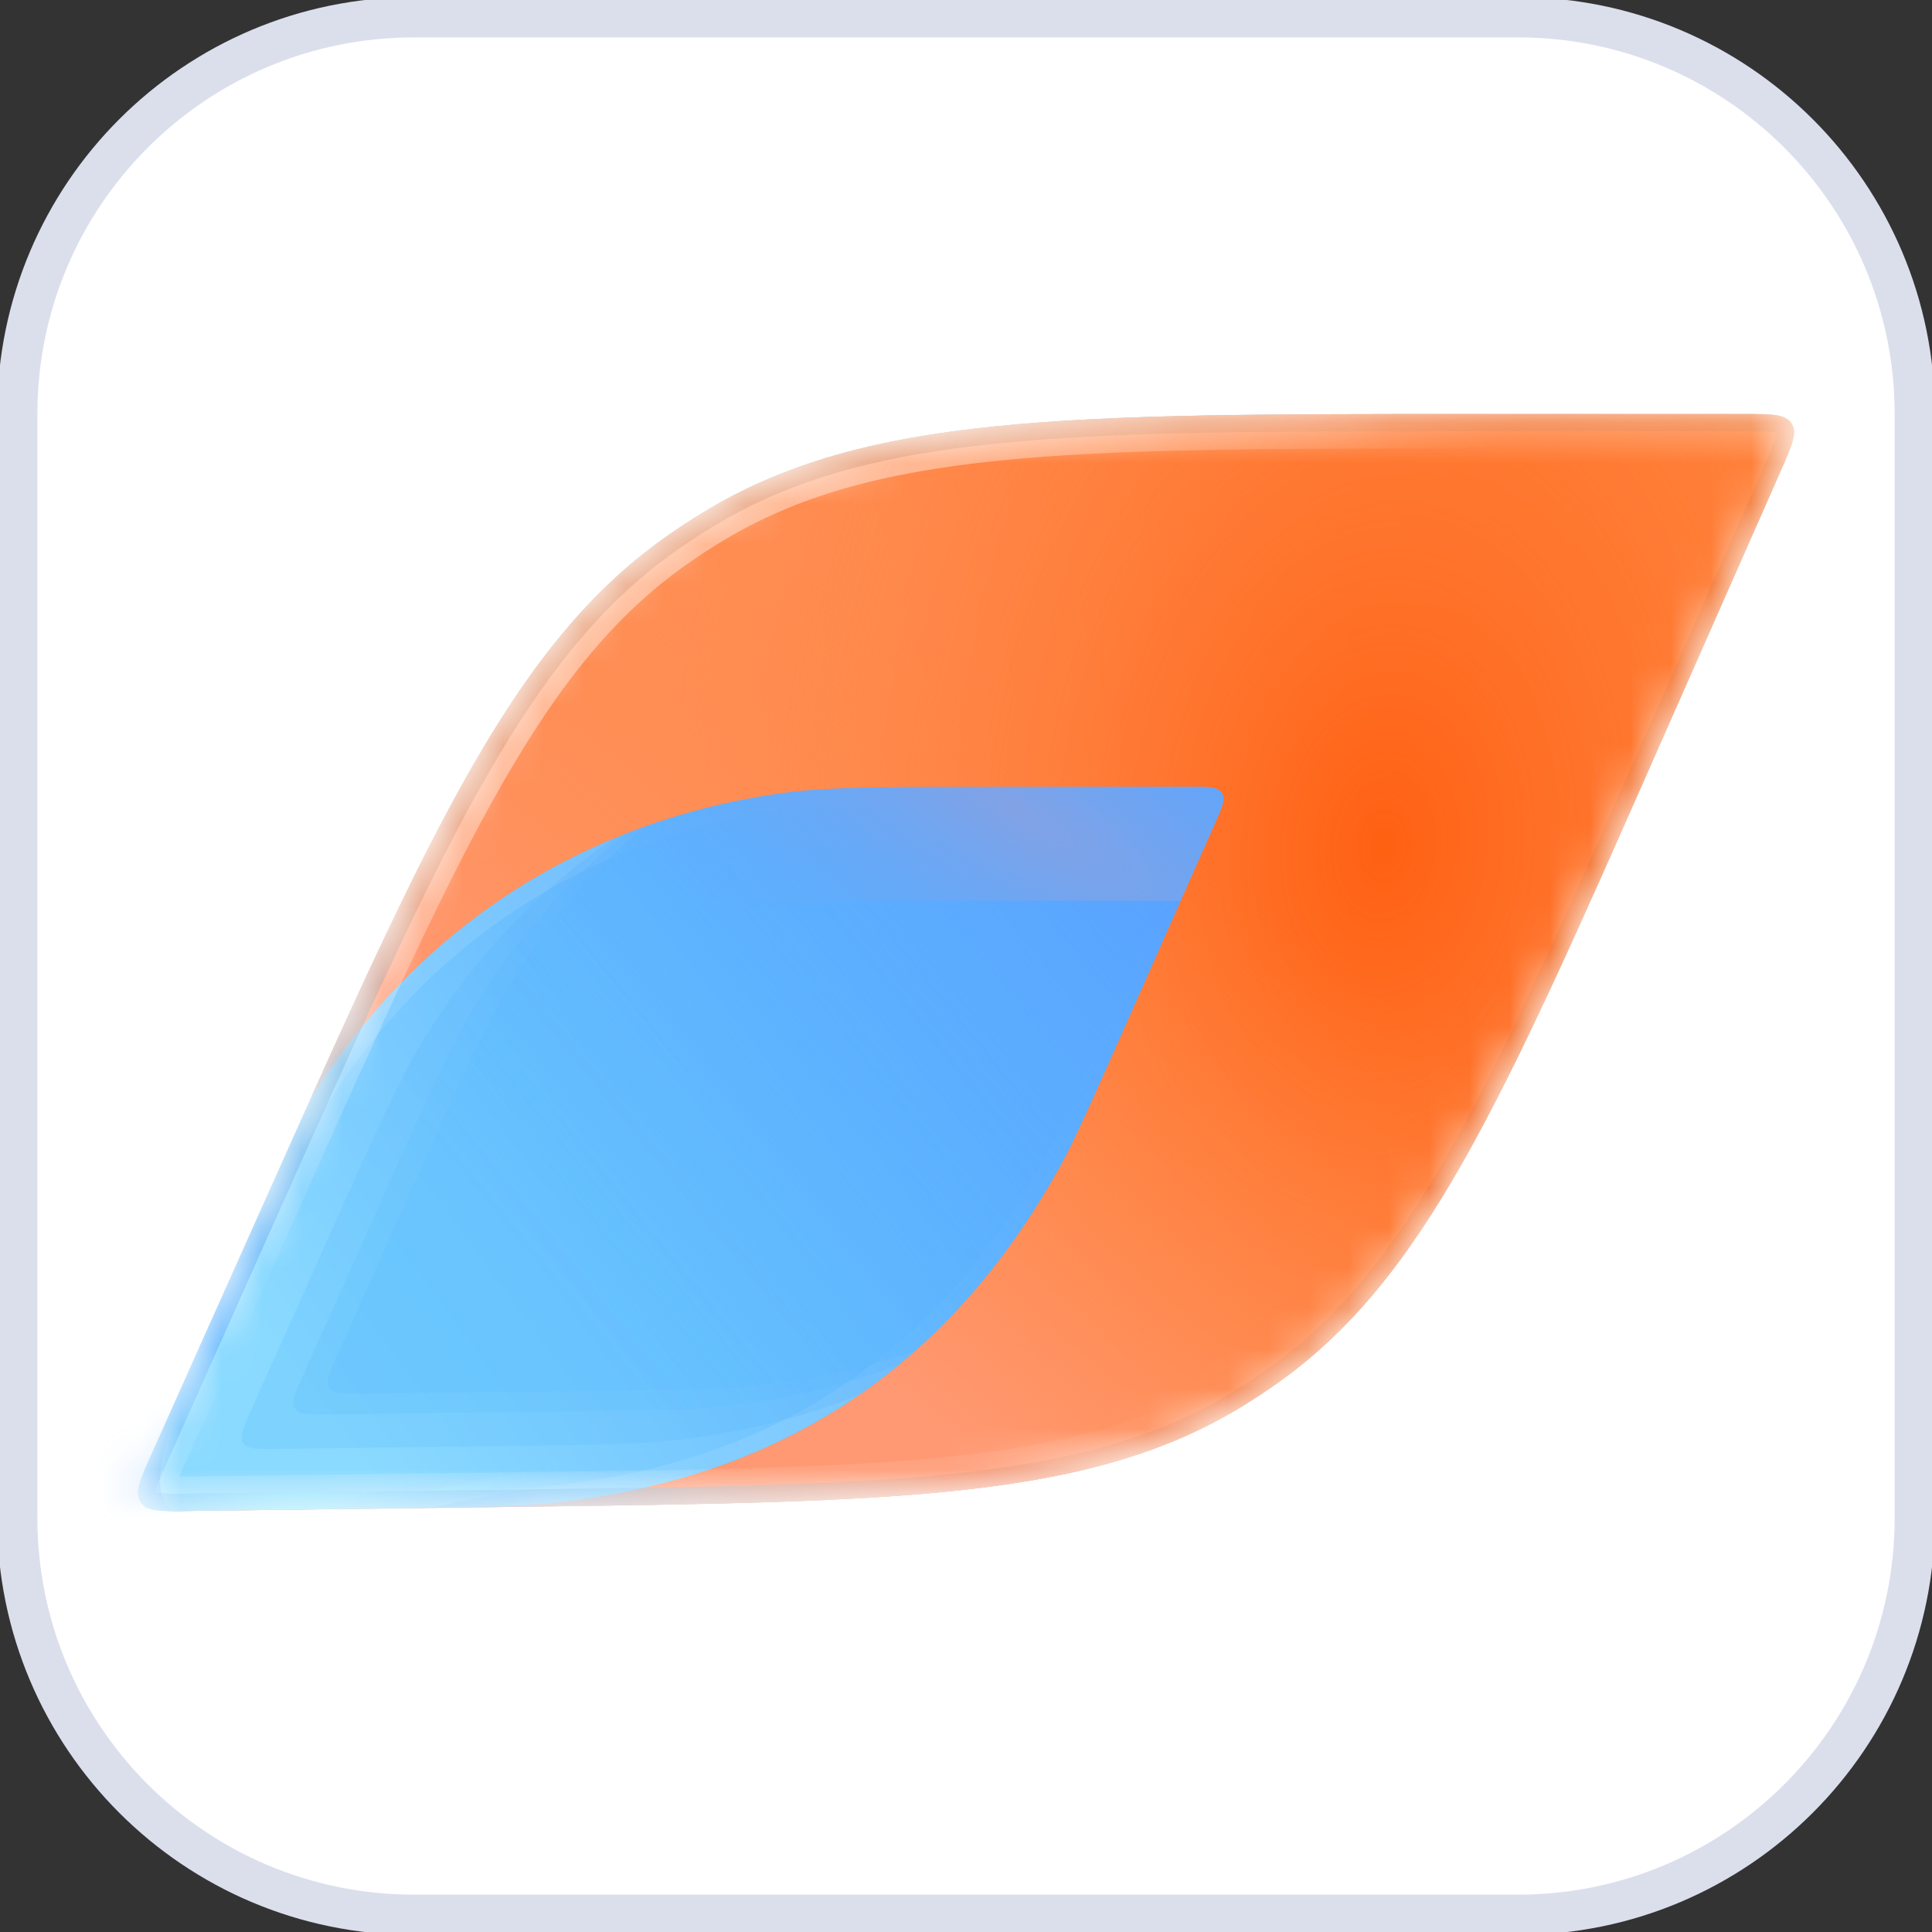 <svg width="48" height="48" viewBox="0 0 48 48" fill="none" xmlns="http://www.w3.org/2000/svg">
  <rect x="0" y="0" width="48" height="48" fill="#333333" stroke="none"/>
  <g clip-path="url(#clip0_4918_1633)">
  <path d="M37.714 0.429H10.286C4.842 0.429 0.429 4.842 0.429 10.286V37.714C0.429 43.158 4.842 47.572 10.286 47.572H37.714C43.158 47.572 47.572 43.158 47.572 37.714V10.286C47.572 4.842 43.158 0.429 37.714 0.429Z" fill="white"/>
  <mask id="mask0_4918_1633" style="mask-type:alpha" maskUnits="userSpaceOnUse" x="3" y="10" width="42" height="28">
  <path d="M6.66 29.655C10.752 20.501 12.799 15.924 16.663 13.254C16.929 13.071 17.198 12.896 17.472 12.729C21.484 10.286 26.485 10.286 36.489 10.286H43.328C44.002 10.286 44.339 10.286 44.492 10.498C44.502 10.512 44.511 10.526 44.52 10.541C44.652 10.768 44.515 11.078 44.242 11.696L41.14 18.723C37.288 27.448 35.363 31.811 31.705 34.385C31.454 34.562 31.199 34.73 30.939 34.892C27.141 37.253 22.383 37.314 12.867 37.436L4.691 37.539C4.006 37.548 3.664 37.553 3.508 37.339C3.497 37.325 3.488 37.311 3.479 37.296C3.345 37.066 3.485 36.753 3.766 36.126L6.658 29.655H6.66Z" fill="black"/>
  </mask>
  <g mask="url(#mask0_4918_1633)">
  <path d="M6.66 29.655C10.752 20.501 12.799 15.924 16.663 13.254C16.929 13.071 17.198 12.896 17.472 12.729C21.484 10.286 26.485 10.286 36.489 10.286H43.328C44.002 10.286 44.339 10.286 44.492 10.498C44.502 10.512 44.511 10.526 44.52 10.541C44.652 10.768 44.515 11.078 44.242 11.696L41.14 18.723C37.288 27.448 35.363 31.811 31.705 34.385C31.454 34.562 31.199 34.73 30.939 34.892C27.141 37.253 22.383 37.314 12.867 37.436L4.691 37.539C4.006 37.548 3.664 37.553 3.508 37.339C3.497 37.325 3.488 37.311 3.479 37.296C3.345 37.066 3.485 36.753 3.766 36.126L6.658 29.655H6.66Z" fill="url(#paint0_linear_4918_1633)"/>
  <path fill-rule="evenodd" clip-rule="evenodd" d="M29.576 19.971H24.297C21.715 19.977 20.467 19.98 19.318 20.151C14.618 20.848 10.707 23.386 8.154 27.393C7.53 28.372 6.924 29.721 5.673 32.51L3.757 36.783C3.691 36.93 3.645 37.034 3.614 37.113C3.698 37.115 3.811 37.114 3.974 37.113L9.974 37.035C11.906 37.013 12.843 37.001 13.525 36.934C19.166 36.38 23.269 33.675 26.001 28.708C26.331 28.108 26.79 27.072 27.735 24.94L29.79 20.301C29.854 20.155 29.899 20.053 29.928 19.976C29.811 19.972 29.693 19.97 29.576 19.971ZM7.792 27.163C7.148 28.175 6.526 29.561 5.283 32.334L3.366 36.607C3.18 37.021 3.087 37.228 3.176 37.379C3.181 37.389 3.188 37.399 3.195 37.408C3.297 37.55 3.525 37.546 3.979 37.541L9.979 37.464C11.901 37.442 12.862 37.43 13.567 37.361C19.349 36.793 23.576 34.005 26.377 28.915C26.718 28.294 27.188 27.235 28.126 25.114L30.182 20.474C30.362 20.066 30.453 19.862 30.365 19.711C30.36 19.702 30.354 19.692 30.347 19.683C30.244 19.543 30.021 19.543 29.576 19.543H24.296C21.727 19.548 20.443 19.551 19.256 19.727C14.432 20.443 10.412 23.05 7.792 27.163Z" fill="white" fill-opacity="0.1"/>
  <path opacity="0.3" d="M8.14 30.791C9.384 28.018 10.006 26.632 10.651 25.62C13.27 21.507 17.29 18.9 22.113 18.184C23.301 18.008 24.585 18.005 27.154 18.001L27.903 18H32.434C32.88 18 33.104 18 33.205 18.141C33.212 18.149 33.218 18.159 33.224 18.169C33.311 18.319 33.22 18.523 33.039 18.932L30.986 23.571C30.046 25.691 29.578 26.751 29.236 27.372C26.436 32.463 22.208 35.249 16.426 35.818C15.722 35.887 14.76 35.899 12.838 35.921L12.255 35.93L6.838 35.998C6.384 36.003 6.157 36.007 6.053 35.865C6.047 35.856 6.041 35.846 6.035 35.836C5.946 35.685 6.039 35.479 6.225 35.065L8.141 30.791H8.14Z" fill="url(#paint1_linear_4918_1633)"/>
  <path opacity="0.5" d="M9.426 29.934C10.67 27.161 11.293 25.775 11.937 24.763C14.557 20.65 18.576 18.043 23.4 17.327C24.587 17.15 25.872 17.148 28.44 17.143L29.189 17.143H33.72C34.166 17.143 34.39 17.143 34.491 17.283C34.498 17.292 34.504 17.302 34.51 17.311C34.597 17.461 34.507 17.665 34.326 18.074L32.272 22.714C31.332 24.834 30.864 25.894 30.523 26.515C27.722 31.605 23.494 34.392 17.712 34.961C17.008 35.029 16.046 35.041 14.124 35.064L13.541 35.072L8.124 35.141C7.67 35.146 7.443 35.149 7.339 35.008C7.333 34.999 7.327 34.989 7.321 34.979C7.232 34.828 7.325 34.621 7.511 34.207L9.427 29.934H9.426Z" fill="url(#paint2_linear_4918_1633)"/>
  <path d="M10.284 29.42C11.528 26.647 12.15 25.261 12.794 24.248C15.415 20.136 19.434 17.528 24.257 16.813C25.444 16.636 26.729 16.634 29.297 16.629L30.046 16.628H34.577C35.024 16.628 35.247 16.628 35.349 16.769C35.355 16.778 35.361 16.788 35.367 16.797C35.455 16.947 35.364 17.151 35.183 17.56L33.129 22.2C32.19 24.32 31.721 25.38 31.38 26C28.58 31.091 24.351 33.878 18.57 34.447C17.865 34.515 16.904 34.527 14.982 34.55L14.398 34.558L8.981 34.627C8.528 34.632 8.3 34.635 8.197 34.494C8.19 34.484 8.184 34.475 8.179 34.465C8.09 34.314 8.182 34.106 8.368 33.693L10.285 29.42H10.284Z" fill="url(#paint3_linear_4918_1633)"/>
  <path d="M21.36 22.38C16.575 22.38 13.312 24.197 11.975 25.141L9.472 23.632L15.912 17.889L36.195 16.933L33.581 22.38H21.36Z" fill="url(#paint4_radial_4918_1633)"/>
  <path fill-rule="evenodd" clip-rule="evenodd" d="M7.737 27.248L7.791 27.163C10.412 23.05 14.432 20.443 19.255 19.727C20.442 19.55 21.726 19.548 24.295 19.544L25.044 19.543H29.575C30.02 19.543 30.243 19.543 30.346 19.683L30.364 19.712C30.452 19.862 30.362 20.066 30.181 20.474L28.125 25.114C27.187 27.234 26.717 28.294 26.376 28.915C23.576 34.005 19.347 36.792 13.566 37.361C12.861 37.43 11.9 37.442 9.978 37.464L9.394 37.472L4.114 37.539C4.272 37.545 4.463 37.543 4.693 37.539L12.867 37.436C22.383 37.314 27.141 37.253 30.939 34.892C31.2 34.73 31.455 34.562 31.706 34.385C35.363 31.811 37.289 27.448 41.141 18.723L44.244 11.696C44.517 11.078 44.653 10.768 44.521 10.541C44.512 10.526 44.503 10.512 44.492 10.498C44.34 10.286 44.002 10.286 43.328 10.286H36.489C26.484 10.286 21.483 10.286 17.471 12.729C17.197 12.896 16.927 13.071 16.663 13.254C13.153 15.68 11.143 19.677 7.737 27.248H7.737Z" fill="url(#paint5_linear_4918_1633)"/>
  <path fill-rule="evenodd" clip-rule="evenodd" d="M7.737 27.248L7.791 27.163C10.412 23.05 14.432 20.443 19.255 19.727C20.442 19.55 21.726 19.548 24.295 19.544L25.044 19.543H29.575C30.02 19.543 30.243 19.543 30.346 19.683L30.364 19.712C30.452 19.862 30.362 20.066 30.181 20.474L28.125 25.114C27.187 27.234 26.717 28.294 26.376 28.915C23.576 34.005 19.347 36.792 13.566 37.361C12.861 37.43 11.9 37.442 9.978 37.464L9.394 37.472L4.114 37.539C4.272 37.545 4.463 37.543 4.693 37.539L12.867 37.436C22.383 37.314 27.141 37.253 30.939 34.892C31.2 34.73 31.455 34.562 31.706 34.385C35.363 31.811 37.289 27.448 41.141 18.723L44.244 11.696C44.517 11.078 44.653 10.768 44.521 10.541C44.512 10.526 44.503 10.512 44.492 10.498C44.34 10.286 44.002 10.286 43.328 10.286H36.489C26.484 10.286 21.483 10.286 17.471 12.729C17.197 12.896 16.927 13.071 16.663 13.254C13.153 15.68 11.143 19.677 7.737 27.248H7.737Z" fill="url(#paint6_radial_4918_1633)"/>
  <path fill-rule="evenodd" clip-rule="evenodd" d="M7.737 27.248L7.791 27.163C10.412 23.05 14.432 20.443 19.255 19.727C20.442 19.55 21.726 19.548 24.295 19.544L25.044 19.543H29.575C30.02 19.543 30.243 19.543 30.346 19.683L30.364 19.712C30.452 19.862 30.362 20.066 30.181 20.474L28.125 25.114C27.187 27.234 26.717 28.294 26.376 28.915C23.576 34.005 19.347 36.792 13.566 37.361C12.861 37.43 11.9 37.442 9.978 37.464L9.394 37.472L4.114 37.539C4.272 37.545 4.463 37.543 4.693 37.539L12.867 37.436C22.383 37.314 27.141 37.253 30.939 34.892C31.2 34.73 31.455 34.562 31.706 34.385C35.363 31.811 37.289 27.448 41.141 18.723L44.244 11.696C44.517 11.078 44.653 10.768 44.521 10.541C44.512 10.526 44.503 10.512 44.492 10.498C44.34 10.286 44.002 10.286 43.328 10.286H36.489C26.484 10.286 21.483 10.286 17.471 12.729C17.197 12.896 16.927 13.071 16.663 13.254C13.153 15.68 11.143 19.677 7.737 27.248H7.737Z" fill="url(#paint7_linear_4918_1633)"/>
  <path fill-rule="evenodd" clip-rule="evenodd" d="M43.329 11.143H36.489C31.47 11.143 27.769 11.144 24.82 11.444C21.89 11.742 19.775 12.33 17.918 13.461C17.657 13.62 17.401 13.786 17.151 13.959C15.361 15.196 13.96 16.891 12.49 19.45C11.011 22.027 9.495 25.413 7.442 30.005L4.549 36.476L4.455 36.686L4.682 36.683L12.856 36.578C17.631 36.518 21.15 36.471 23.95 36.152C26.733 35.834 28.734 35.254 30.487 34.164C30.734 34.011 30.975 33.851 31.212 33.684C32.901 32.496 34.221 30.878 35.605 28.438C36.999 25.981 38.425 22.755 40.357 18.376L43.46 11.349L43.55 11.144L43.329 11.143ZM16.664 13.254C12.8 15.925 10.753 20.502 6.661 29.655L3.767 36.126C3.487 36.753 3.347 37.066 3.481 37.295C3.489 37.31 3.499 37.324 3.509 37.338C3.665 37.552 4.008 37.549 4.693 37.539L12.868 37.436C22.384 37.314 27.142 37.253 30.94 34.892C31.201 34.73 31.456 34.562 31.707 34.385C35.364 31.811 37.29 27.448 41.142 18.723L44.245 11.696C44.517 11.078 44.654 10.768 44.522 10.541C44.513 10.526 44.504 10.512 44.493 10.498C44.341 10.286 44.003 10.286 43.329 10.286H36.489C26.485 10.286 21.483 10.286 17.472 12.729C17.198 12.896 16.928 13.071 16.664 13.254Z" fill="url(#paint8_linear_4918_1633)" fill-opacity="0.4"/>
  <path fill-rule="evenodd" clip-rule="evenodd" d="M43.329 11.143H36.489C31.47 11.143 27.769 11.144 24.82 11.444C21.89 11.742 19.775 12.33 17.918 13.461C17.657 13.62 17.401 13.786 17.151 13.959C15.361 15.196 13.96 16.891 12.49 19.45C11.011 22.027 9.495 25.413 7.442 30.005L4.549 36.476L4.455 36.686L4.682 36.683L12.856 36.578C17.631 36.518 21.15 36.471 23.95 36.152C26.733 35.834 28.734 35.254 30.487 34.164C30.734 34.011 30.975 33.851 31.212 33.684C32.901 32.496 34.221 30.878 35.605 28.438C36.999 25.981 38.425 22.755 40.357 18.376L43.46 11.349L43.55 11.144L43.329 11.143ZM16.664 13.254C12.8 15.925 10.753 20.502 6.661 29.655L3.767 36.126C3.487 36.753 3.347 37.066 3.481 37.295C3.489 37.31 3.499 37.324 3.509 37.338C3.665 37.552 4.008 37.549 4.693 37.539L12.868 37.436C22.384 37.314 27.142 37.253 30.94 34.892C31.201 34.73 31.456 34.562 31.707 34.385C35.364 31.811 37.29 27.448 41.142 18.723L44.245 11.696C44.517 11.078 44.654 10.768 44.522 10.541C44.513 10.526 44.504 10.512 44.493 10.498C44.341 10.286 44.003 10.286 43.329 10.286H36.489C26.485 10.286 21.483 10.286 17.472 12.729C17.198 12.896 16.928 13.071 16.664 13.254Z" fill="url(#paint9_linear_4918_1633)" fill-opacity="0.2"/>
  <path fill-rule="evenodd" clip-rule="evenodd" d="M43.329 10.714H36.489C31.479 10.714 27.753 10.714 24.777 11.018C21.811 11.319 19.626 11.918 17.695 13.095C17.427 13.258 17.164 13.429 16.906 13.607C15.046 14.893 13.606 16.646 12.119 19.237C10.626 21.836 9.101 25.245 7.051 29.83L4.158 36.301C4.012 36.627 3.922 36.829 3.879 36.978C3.869 37.011 3.862 37.044 3.858 37.078C3.89 37.088 3.923 37.094 3.957 37.098C4.111 37.118 4.33 37.115 4.687 37.112L12.862 37.007C17.628 36.946 21.172 36.9 23.999 36.578C26.817 36.256 28.887 35.663 30.713 34.528C30.967 34.37 31.215 34.207 31.459 34.035C33.218 32.798 34.575 31.121 35.978 28.649C37.385 26.169 38.82 22.92 40.749 18.549L43.851 11.523C43.993 11.201 44.079 11.002 44.121 10.855C44.131 10.823 44.138 10.79 44.142 10.757C44.11 10.747 44.078 10.741 44.045 10.736C43.895 10.715 43.679 10.714 43.329 10.714ZM44.163 10.766C44.163 10.766 44.162 10.766 44.159 10.763L44.163 10.766ZM3.837 37.07C3.837 37.07 3.839 37.07 3.842 37.072L3.837 37.07ZM16.664 13.254C12.8 15.925 10.753 20.502 6.661 29.655L3.767 36.126C3.487 36.753 3.347 37.066 3.481 37.295C3.489 37.31 3.499 37.324 3.509 37.338C3.665 37.552 4.008 37.549 4.693 37.539L12.868 37.436C22.384 37.314 27.142 37.253 30.94 34.892C31.201 34.73 31.456 34.562 31.707 34.385C35.364 31.811 37.29 27.448 41.142 18.723L44.245 11.696C44.517 11.078 44.654 10.768 44.522 10.541C44.513 10.526 44.504 10.512 44.493 10.498C44.341 10.286 44.003 10.286 43.329 10.286H36.489C26.485 10.286 21.483 10.286 17.472 12.729C17.198 12.896 16.928 13.071 16.664 13.254Z" fill="black" fill-opacity="0.05"/>
  <path fill-rule="evenodd" clip-rule="evenodd" d="M43.329 10.714H36.489C31.479 10.714 27.753 10.714 24.777 11.018C21.811 11.319 19.626 11.918 17.695 13.095C17.427 13.258 17.164 13.429 16.906 13.607C15.046 14.893 13.606 16.646 12.119 19.237C10.626 21.836 9.101 25.245 7.051 29.83L4.158 36.301C4.012 36.627 3.922 36.829 3.879 36.978C3.869 37.011 3.862 37.044 3.858 37.078C3.89 37.088 3.923 37.094 3.957 37.098C4.111 37.118 4.33 37.115 4.687 37.112L12.862 37.007C17.628 36.946 21.172 36.9 23.999 36.578C26.817 36.256 28.887 35.663 30.713 34.528C30.967 34.37 31.215 34.207 31.459 34.035C33.218 32.798 34.575 31.121 35.978 28.649C37.385 26.169 38.82 22.92 40.749 18.549L43.851 11.523C43.993 11.201 44.079 11.002 44.121 10.855C44.131 10.823 44.138 10.79 44.142 10.757C44.11 10.747 44.078 10.741 44.045 10.736C43.895 10.715 43.679 10.714 43.329 10.714ZM44.163 10.766C44.163 10.766 44.162 10.766 44.159 10.763L44.163 10.766ZM3.837 37.07C3.837 37.07 3.839 37.07 3.842 37.072L3.837 37.07ZM16.664 13.254C12.8 15.925 10.753 20.502 6.661 29.655L3.767 36.126C3.487 36.753 3.347 37.066 3.481 37.295C3.489 37.31 3.499 37.324 3.509 37.338C3.665 37.552 4.008 37.549 4.693 37.539L12.868 37.436C22.384 37.314 27.142 37.253 30.94 34.892C31.201 34.73 31.456 34.562 31.707 34.385C35.364 31.811 37.29 27.448 41.142 18.723L44.245 11.696C44.517 11.078 44.654 10.768 44.522 10.541C44.513 10.526 44.504 10.512 44.493 10.498C44.341 10.286 44.003 10.286 43.329 10.286H36.489C26.485 10.286 21.483 10.286 17.472 12.729C17.198 12.896 16.928 13.071 16.664 13.254Z" fill="url(#paint10_linear_4918_1633)" fill-opacity="0.2"/>
  <path fill-rule="evenodd" clip-rule="evenodd" d="M43.329 10.714H36.489C31.479 10.714 27.753 10.714 24.777 11.018C21.811 11.319 19.626 11.918 17.695 13.095C17.427 13.258 17.164 13.429 16.906 13.607C15.046 14.893 13.606 16.646 12.119 19.237C10.626 21.836 9.101 25.245 7.051 29.83L4.158 36.301C4.012 36.627 3.922 36.829 3.879 36.978C3.869 37.011 3.862 37.044 3.858 37.078C3.89 37.088 3.923 37.094 3.957 37.098C4.111 37.118 4.33 37.115 4.687 37.112L12.862 37.007C17.628 36.946 21.172 36.9 23.999 36.578C26.817 36.256 28.887 35.663 30.713 34.528C30.967 34.37 31.215 34.207 31.459 34.035C33.218 32.798 34.575 31.121 35.978 28.649C37.385 26.169 38.82 22.92 40.749 18.549L43.851 11.523C43.993 11.201 44.079 11.002 44.121 10.855C44.131 10.823 44.138 10.79 44.142 10.757C44.11 10.747 44.078 10.741 44.045 10.736C43.895 10.715 43.679 10.714 43.329 10.714ZM44.163 10.766C44.163 10.766 44.162 10.766 44.159 10.763L44.163 10.766ZM3.837 37.07C3.837 37.07 3.839 37.07 3.842 37.072L3.837 37.07ZM16.664 13.254C12.8 15.925 10.753 20.502 6.661 29.655L3.767 36.126C3.487 36.753 3.347 37.066 3.481 37.295C3.489 37.31 3.499 37.324 3.509 37.338C3.665 37.552 4.008 37.549 4.693 37.539L12.868 37.436C22.384 37.314 27.142 37.253 30.94 34.892C31.201 34.73 31.456 34.562 31.707 34.385C35.364 31.811 37.29 27.448 41.142 18.723L44.245 11.696C44.517 11.078 44.654 10.768 44.522 10.541C44.513 10.526 44.504 10.512 44.493 10.498C44.341 10.286 44.003 10.286 43.329 10.286H36.489C26.485 10.286 21.483 10.286 17.472 12.729C17.198 12.896 16.928 13.071 16.664 13.254Z" fill="url(#paint11_linear_4918_1633)" fill-opacity="0.1"/>
  <path fill-rule="evenodd" clip-rule="evenodd" d="M43.329 10.714H36.489C31.479 10.714 27.753 10.714 24.777 11.018C21.811 11.319 19.626 11.918 17.695 13.095C17.427 13.258 17.164 13.429 16.906 13.607C15.046 14.893 13.606 16.646 12.119 19.237C10.626 21.836 9.101 25.245 7.051 29.83L4.158 36.301C4.012 36.627 3.922 36.829 3.879 36.978C3.869 37.011 3.862 37.044 3.858 37.078C3.89 37.088 3.923 37.094 3.957 37.098C4.111 37.118 4.33 37.115 4.687 37.112L12.862 37.007C17.628 36.946 21.172 36.9 23.999 36.578C26.817 36.256 28.887 35.663 30.713 34.528C30.967 34.37 31.215 34.207 31.459 34.035C33.218 32.798 34.575 31.121 35.978 28.649C37.385 26.169 38.82 22.92 40.749 18.549L43.851 11.523C43.993 11.201 44.079 11.002 44.121 10.855C44.131 10.823 44.138 10.79 44.142 10.757C44.11 10.747 44.078 10.741 44.045 10.736C43.895 10.715 43.679 10.714 43.329 10.714ZM44.163 10.766C44.163 10.766 44.162 10.766 44.159 10.763L44.163 10.766ZM3.837 37.07C3.837 37.07 3.839 37.07 3.842 37.072L3.837 37.07ZM16.664 13.254C12.8 15.925 10.753 20.502 6.661 29.655L3.767 36.126C3.487 36.753 3.347 37.066 3.481 37.295C3.489 37.31 3.499 37.324 3.509 37.338C3.665 37.552 4.008 37.549 4.693 37.539L12.868 37.436C22.384 37.314 27.142 37.253 30.94 34.892C31.201 34.73 31.456 34.562 31.707 34.385C35.364 31.811 37.29 27.448 41.142 18.723L44.245 11.696C44.517 11.078 44.654 10.768 44.522 10.541C44.513 10.526 44.504 10.512 44.493 10.498C44.341 10.286 44.003 10.286 43.329 10.286H36.489C26.485 10.286 21.483 10.286 17.472 12.729C17.198 12.896 16.928 13.071 16.664 13.254Z" fill="url(#paint12_radial_4918_1633)"/>
  <path fill-rule="evenodd" clip-rule="evenodd" d="M3.957 37.097C4.111 37.118 4.331 37.116 4.687 37.112L10.669 37.035L13.51 36.461L20.287 30.082L12.913 25.814L6.094 31.971L4.157 36.3C4.012 36.627 3.922 36.829 3.879 36.979C3.869 37.011 3.862 37.044 3.857 37.078C3.89 37.088 3.923 37.094 3.956 37.098L3.957 37.097ZM5.74 31.714L12.857 25.286L21 30L13.714 36.857L10.714 37.463L4.692 37.54C4.007 37.549 3.665 37.553 3.509 37.339C3.498 37.325 3.489 37.311 3.48 37.296C3.346 37.066 3.486 36.753 3.767 36.126L5.74 31.714Z" fill="url(#paint13_radial_4918_1633)"/>
  <path d="M6.185 29.889C4.05 36.111 3.203 37.215 4.822 37.84L4.308 39.313L1.805 38.098L3.939 29.116L6.185 29.889Z" fill="url(#paint14_linear_4918_1633)"/>
  </g>
  <path d="M37.714 0.429H10.286C4.842 0.429 0.429 4.842 0.429 10.286V37.714C0.429 43.158 4.842 47.572 10.286 47.572H37.714C43.158 47.572 47.572 43.158 47.572 37.714V10.286C47.572 4.842 43.158 0.429 37.714 0.429Z" stroke="#DBDFEC"/>
  </g>
  <defs>
    <linearGradient id="paint0_linear_4918_1633" x1="7.714" y1="34.714" x2="22.286" y2="24" gradientUnits="userSpaceOnUse">
      <stop stop-color="#8ADAFF"/>
      <stop offset="1" stop-color="#5AAFFE"/>
    </linearGradient>
    <linearGradient id="paint1_linear_4918_1633" x1="26.572" y1="22.286" x2="12.726" y2="33.507" gradientUnits="userSpaceOnUse">
      <stop stop-color="#59A2FF"/>
      <stop offset="1" stop-color="#60C0FE"/>
    </linearGradient>
    <linearGradient id="paint2_linear_4918_1633" x1="27.858" y1="21.428" x2="14.012" y2="32.65" gradientUnits="userSpaceOnUse">
      <stop stop-color="#59A2FF"/>
      <stop offset="1" stop-color="#60C0FE" stop-opacity="0.57"/>
    </linearGradient>
    <linearGradient id="paint3_linear_4918_1633" x1="28.715" y1="20.914" x2="14.869" y2="32.136" gradientUnits="userSpaceOnUse">
      <stop stop-color="#59A2FF"/>
      <stop offset="1" stop-color="#60C0FE" stop-opacity="0.33"/>
    </linearGradient>
    <radialGradient id="paint4_radial_4918_1633" cx="0" cy="0" r="1" gradientUnits="userSpaceOnUse" gradientTransform="translate(25.286 20.142) rotate(121.607) scale(6.542 21.298)">
      <stop stop-color="#82A2E5"/>
      <stop offset="1" stop-color="#5EACFE" stop-opacity="0"/>
    </radialGradient>
    <linearGradient id="paint5_linear_4918_1633" x1="40.286" y1="13.286" x2="18.428" y2="19.714" gradientUnits="userSpaceOnUse">
      <stop stop-color="#FF843B"/>
      <stop offset="1" stop-color="#FF8F57"/>
    </linearGradient>
    <radialGradient id="paint6_radial_4918_1633" cx="0" cy="0" r="1" gradientUnits="userSpaceOnUse" gradientTransform="translate(34.285 21.002) rotate(-176.1) scale(18.901 28.055)">
      <stop stop-color="#FF6012"/>
      <stop offset="1" stop-color="#FF8D51" stop-opacity="0"/>
    </radialGradient>
    <linearGradient id="paint7_linear_4918_1633" x1="33.428" y1="24" x2="24" y2="36" gradientUnits="userSpaceOnUse">
      <stop stop-color="#FF843B" stop-opacity="0"/>
      <stop offset="1" stop-color="#FF9973"/>
    </linearGradient>
    <linearGradient id="paint8_linear_4918_1633" x1="15.535" y1="16.969" x2="20.099" y2="23.3" gradientUnits="userSpaceOnUse">
      <stop stop-color="white"/>
      <stop offset="1" stop-color="white" stop-opacity="0"/>
    </linearGradient>
    <linearGradient id="paint9_linear_4918_1633" x1="16.271" y1="38.282" x2="16.381" y2="34.454" gradientUnits="userSpaceOnUse">
      <stop stop-color="white"/>
      <stop offset="1" stop-color="white" stop-opacity="0"/>
    </linearGradient>
    <linearGradient id="paint10_linear_4918_1633" x1="5.144" y1="33" x2="8.144" y2="33.428" gradientUnits="userSpaceOnUse">
      <stop stop-color="#4FA4FF"/>
      <stop offset="1" stop-color="#4FA4FF" stop-opacity="0"/>
    </linearGradient>
    <linearGradient id="paint11_linear_4918_1633" x1="15.001" y1="18" x2="20.572" y2="23.143" gradientUnits="userSpaceOnUse">
      <stop stop-color="#9D3800"/>
      <stop offset="1" stop-opacity="0"/>
    </linearGradient>
    <radialGradient id="paint12_radial_4918_1633" cx="0" cy="0" r="1" gradientUnits="userSpaceOnUse" gradientTransform="translate(5.144 33.428) rotate(17.198) scale(18.843 12.509)">
      <stop stop-color="#5FB0FF"/>
      <stop offset="1" stop-color="#92DEFF" stop-opacity="0"/>
    </radialGradient>
    <radialGradient id="paint13_radial_4918_1633" cx="0" cy="0" r="1" gradientUnits="userSpaceOnUse" gradientTransform="translate(6.857 38.571) rotate(-63.435) scale(9.583 6.362)">
      <stop stop-color="#AFFEFF" stop-opacity="0.71"/>
      <stop offset="1" stop-color="#92DEFF" stop-opacity="0"/>
    </radialGradient>
    <linearGradient id="paint14_linear_4918_1633" x1="3.755" y1="34.896" x2="4.16" y2="37.656" gradientUnits="userSpaceOnUse">
    <stop stop-color="#55A5FF" stop-opacity="0"/>
    <stop offset="0.765" stop-color="#55A5FF" stop-opacity="0.34"/>
    <stop offset="1" stop-color="#55A5FF" stop-opacity="0"/>
    </linearGradient>
    <clipPath id="clip0_4918_1633">
      <rect width="48" height="48" fill="white"/>
    </clipPath>
  </defs>
</svg>
